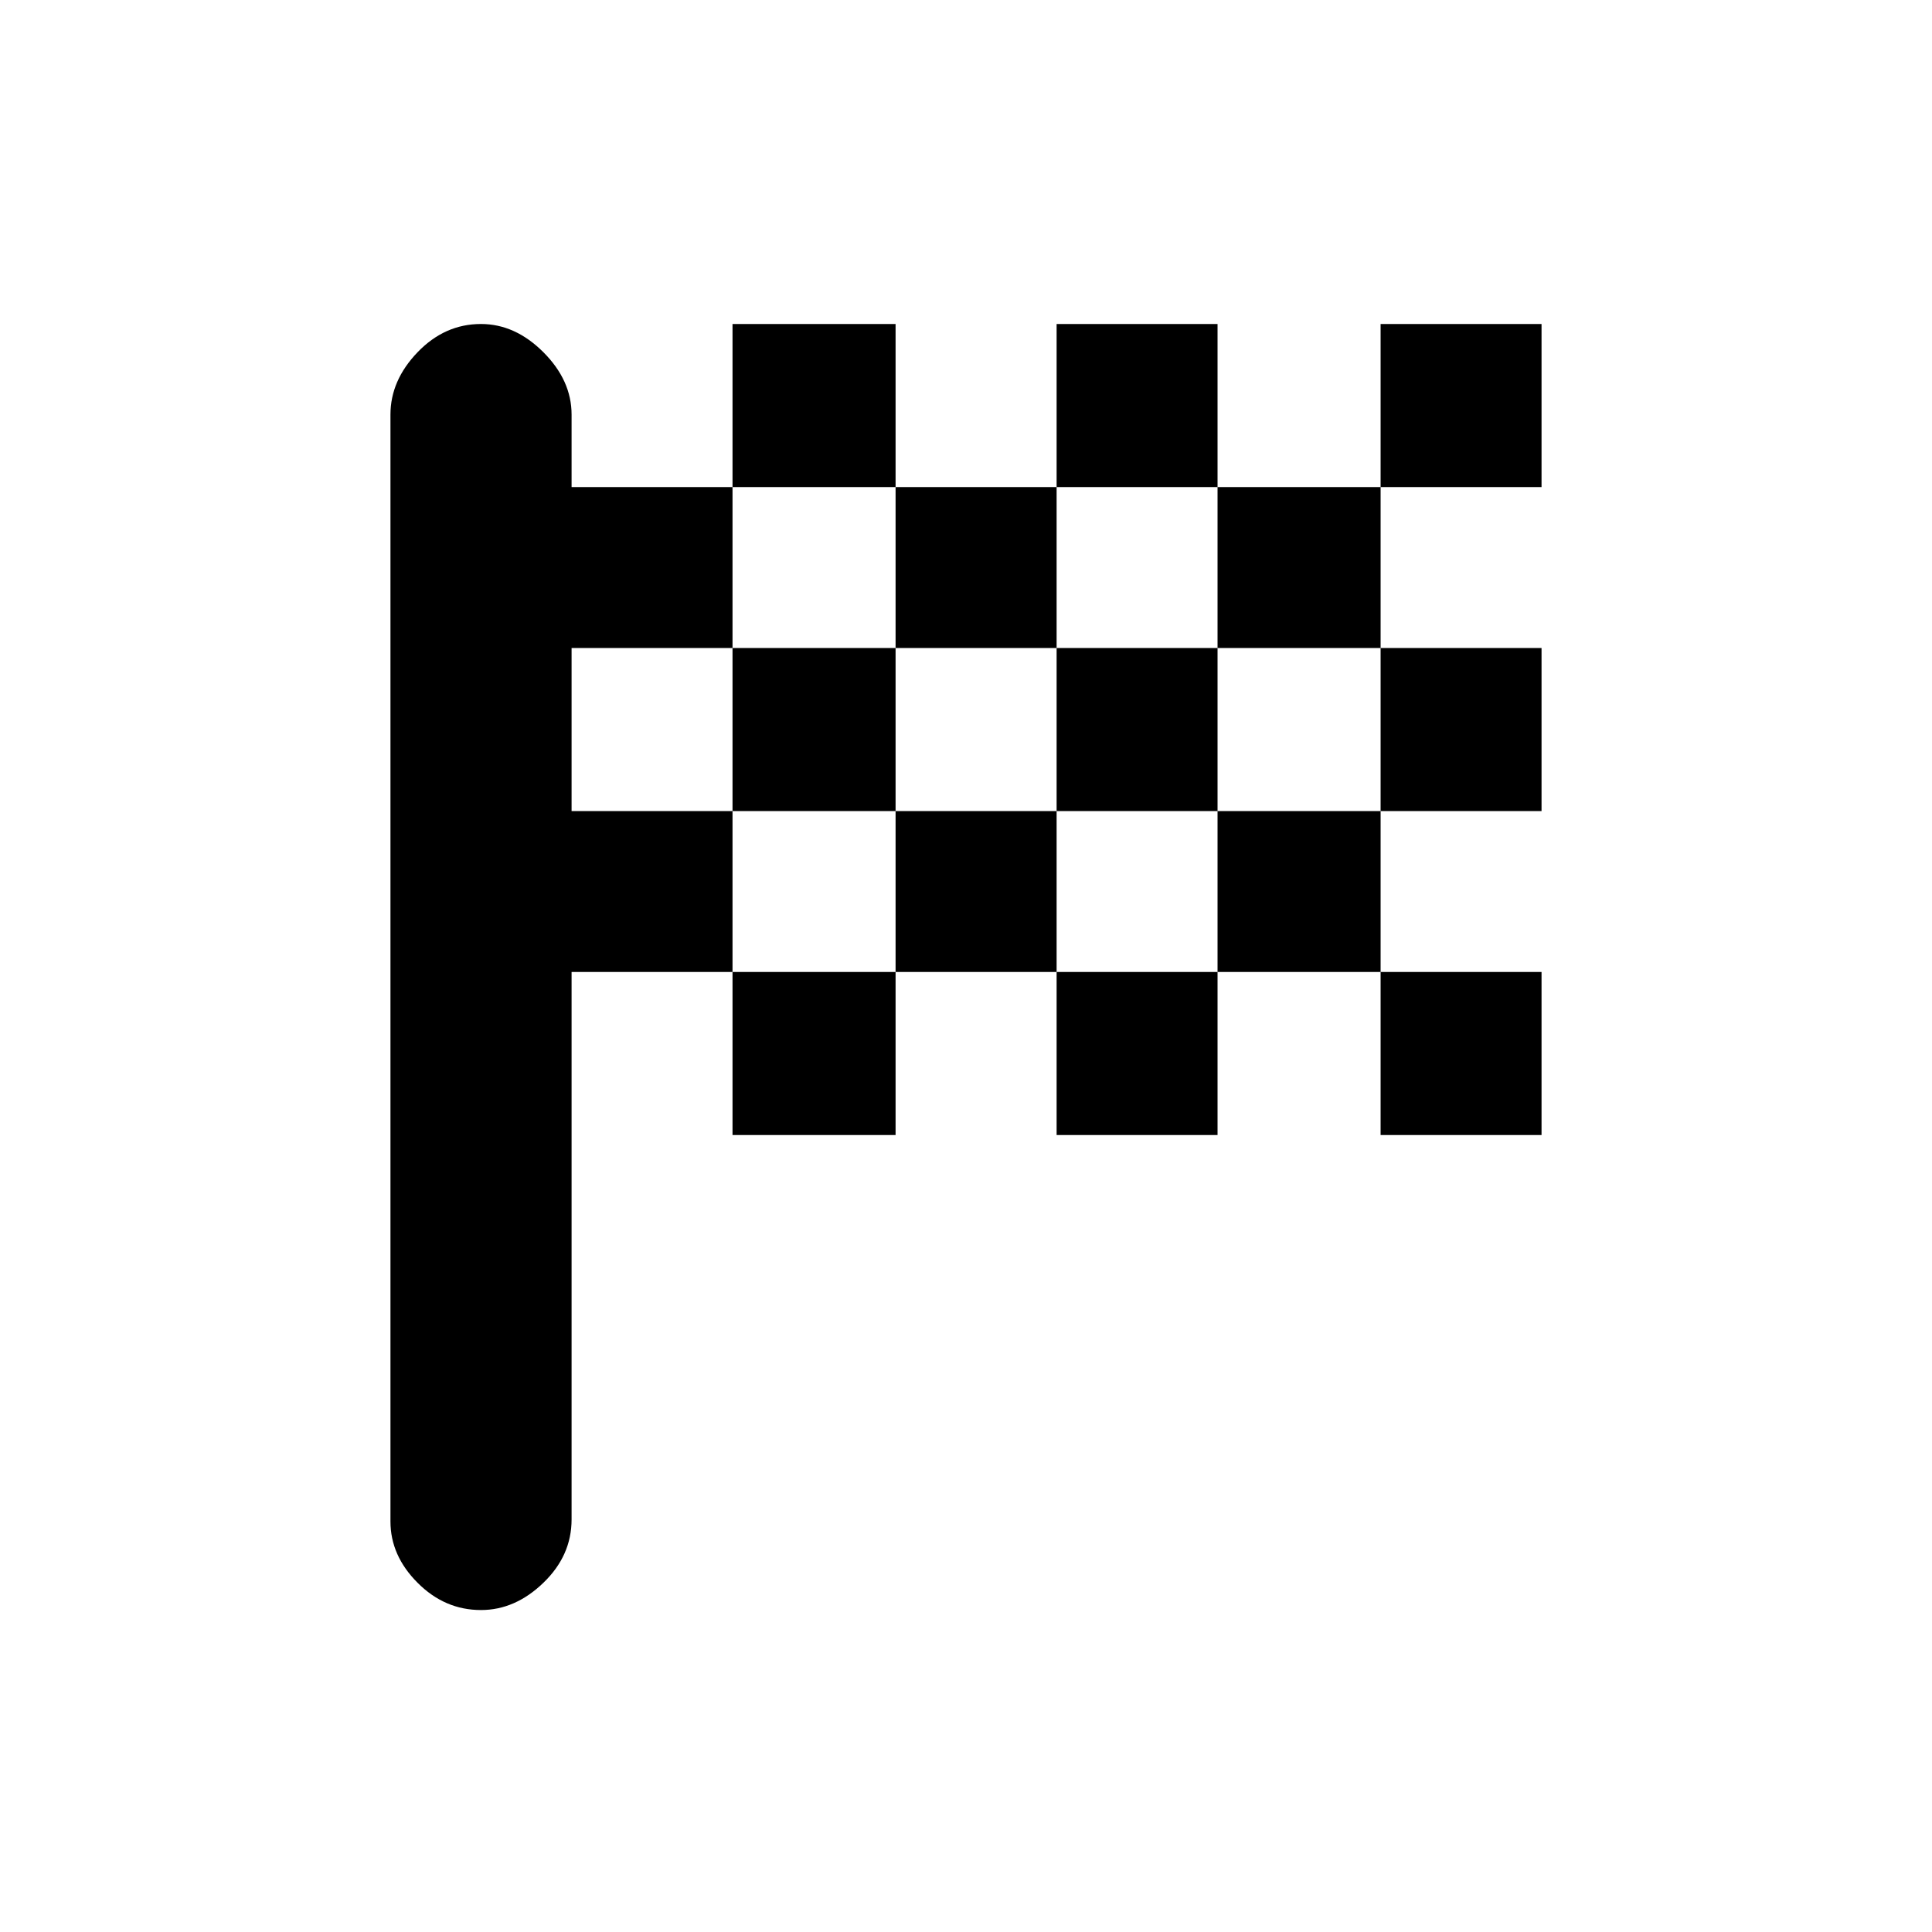 <svg xmlns="http://www.w3.org/2000/svg" height="20" width="20"><path d="M7.583 5.042H9.271V3.354H7.583ZM10.938 5.042V3.354H12.604V5.042ZM7.583 11.75V10.062H9.271V11.75ZM14.292 8.396V6.708H15.958V8.396ZM14.292 11.75V10.062H15.958V11.75ZM10.938 11.75V10.062H12.604V11.75ZM14.292 5.042V3.354H15.958V5.042ZM9.271 6.708V5.042H10.938V6.708ZM4.979 16.667Q4.604 16.667 4.323 16.385Q4.042 16.104 4.042 15.75V4.292Q4.042 3.938 4.323 3.646Q4.604 3.354 4.979 3.354Q5.333 3.354 5.625 3.646Q5.917 3.938 5.917 4.292V5.042H7.583V6.708H5.917V8.396H7.583V10.062H5.917V15.729Q5.917 16.104 5.625 16.385Q5.333 16.667 4.979 16.667ZM12.604 10.062V8.396H14.292V10.062ZM9.271 10.062V8.396H10.938V10.062ZM7.583 8.396V6.708H9.271V8.396ZM10.938 8.396V6.708H12.604V8.396ZM12.604 6.708V5.042H14.292V6.708Z"/></svg>